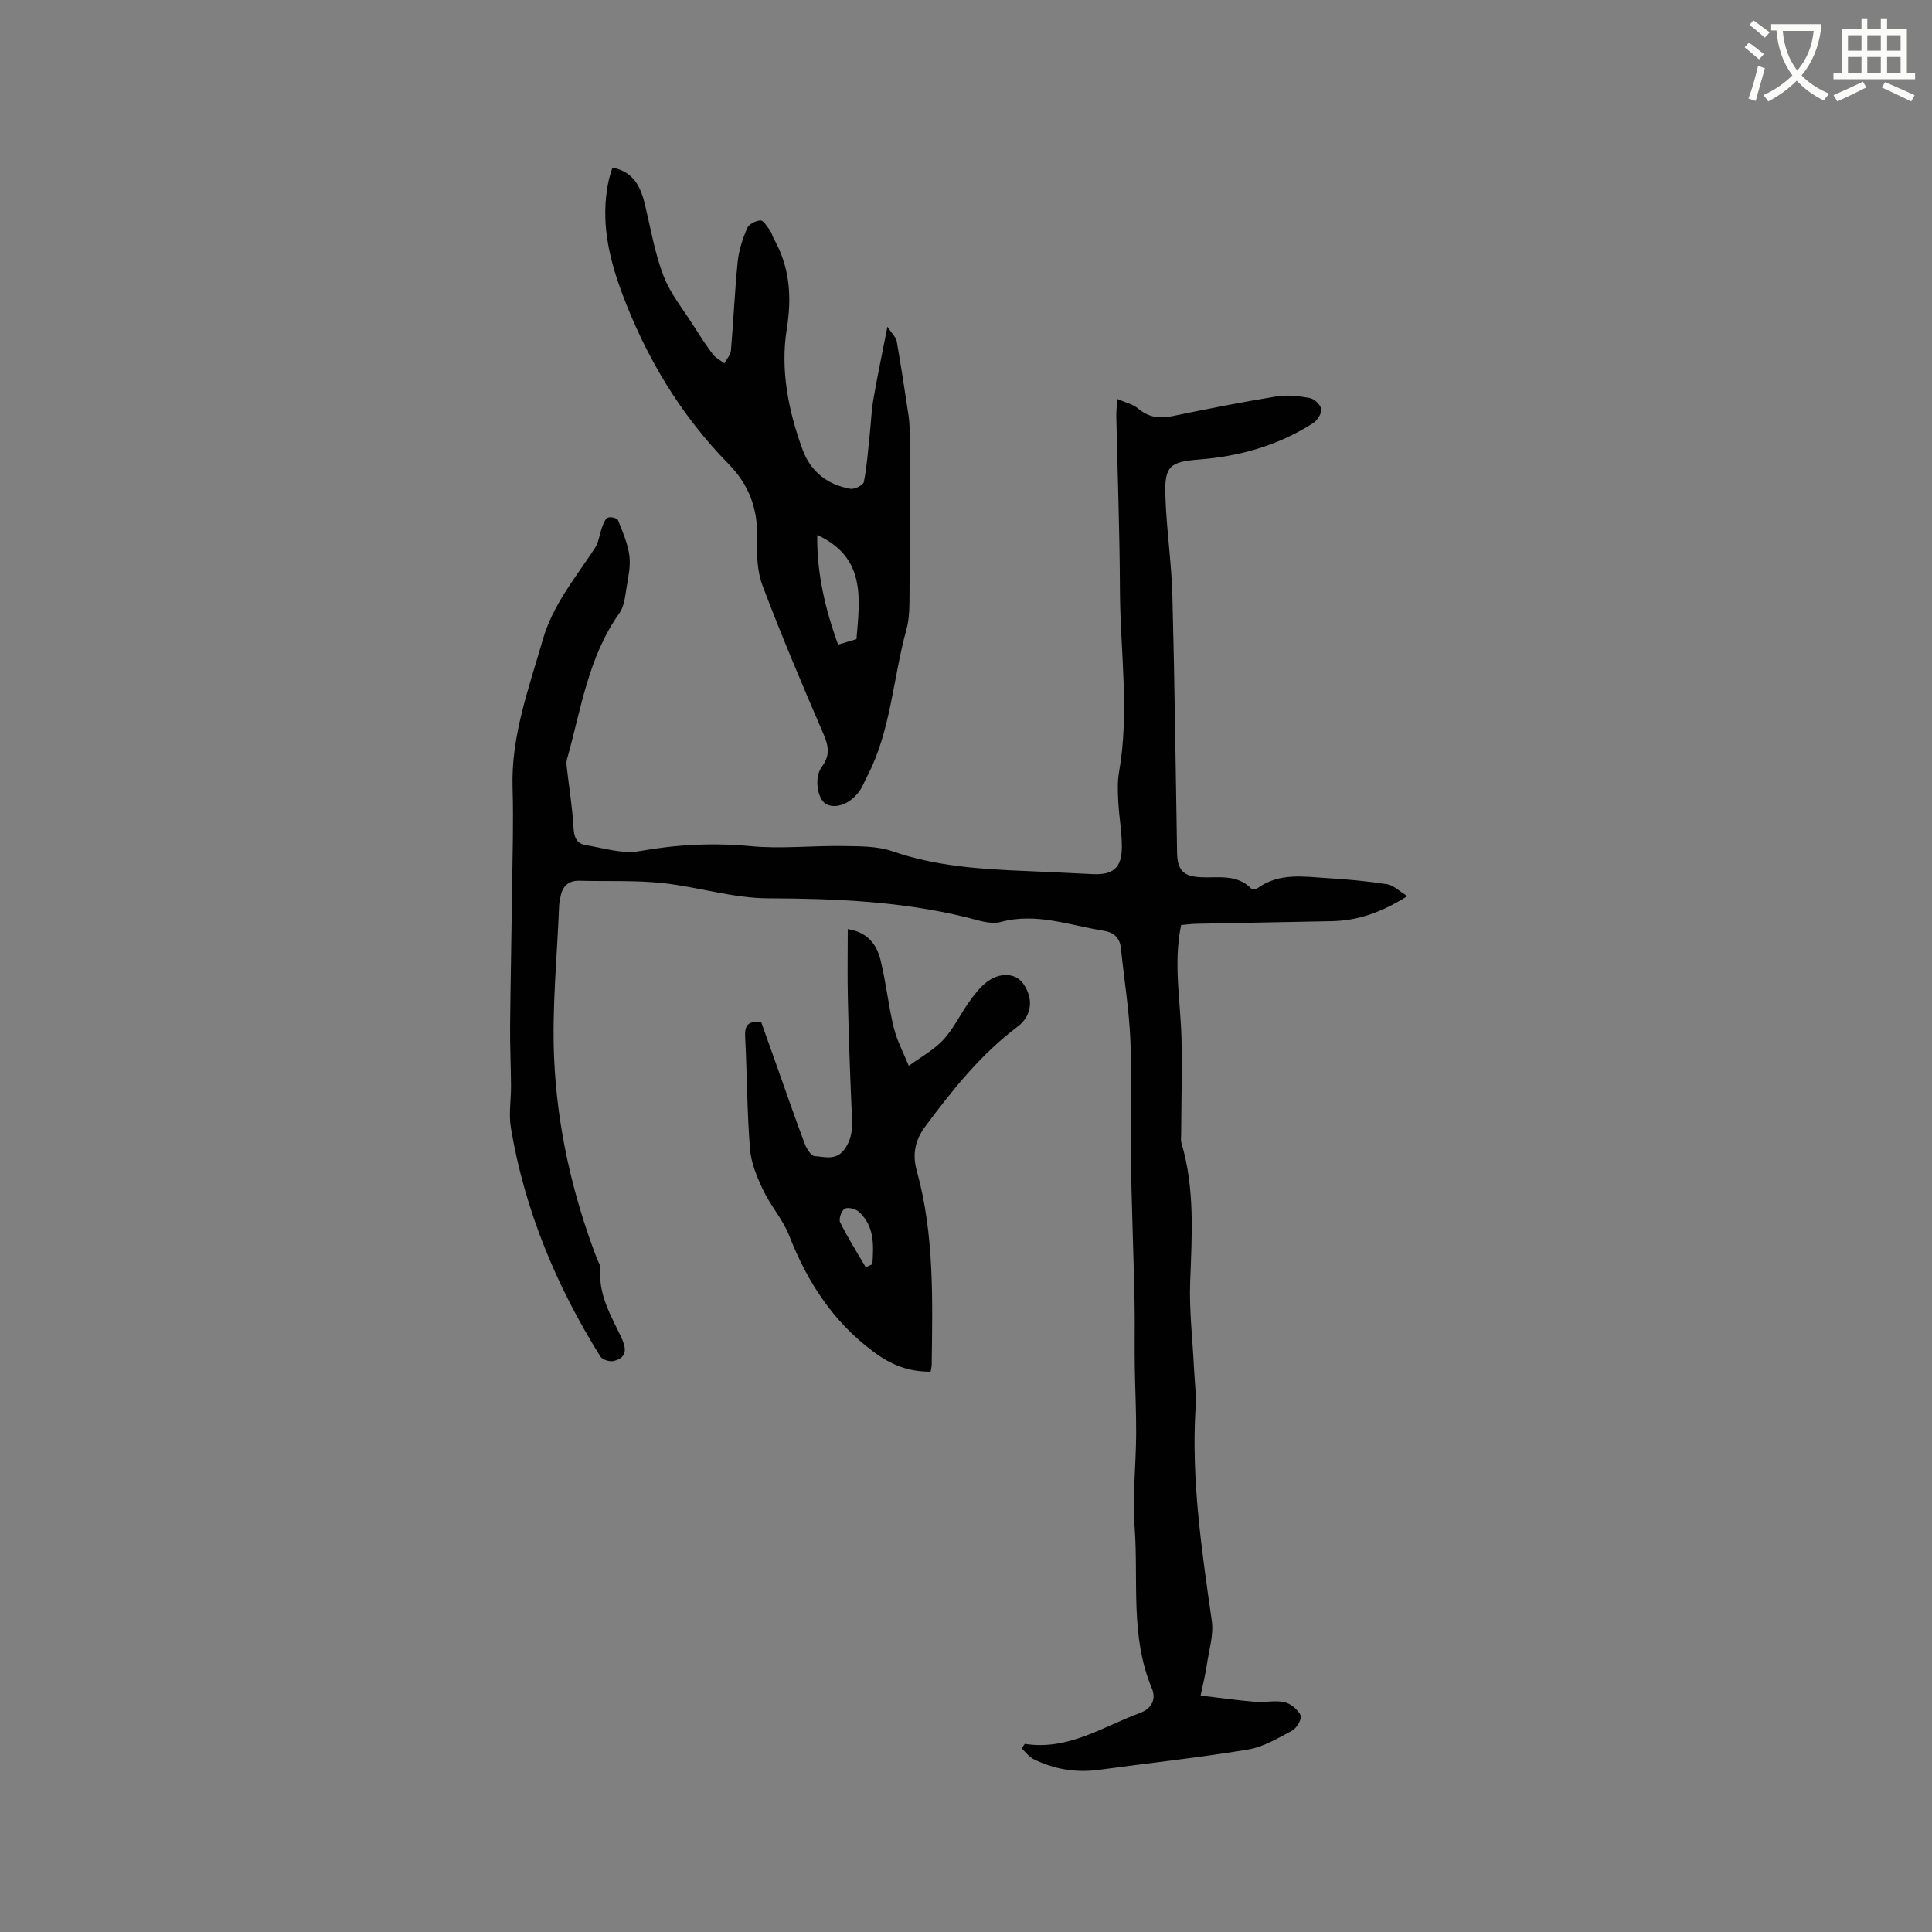 <svg enable-background="new 0 0 400 400" viewBox="0 0 400 400" xmlns="http://www.w3.org/2000/svg"><rect x="0" y="0" width="400" height="400" fill="#808080" stroke="none"/><path d="m362.1 8.8c1.1.8 2.1 1.6 3.1 2.4l-1 1.1c-1.3-1.1-2.3-2-3-2.5zm1.9 4.8c.5.2.9.4 1.4.5-.6 2.3-1.3 4.5-1.9 6.8l-1.5-.5c.8-2.1 1.4-4.3 2-6.8zm-1-9.4c1.3.9 2.4 1.8 3.4 2.5l-1 1.1c-1.4-1.2-2.4-2.1-3.2-2.6zm3.7 2.2v-1.4h10.3v1.2c-.5 3.6-1.8 6.8-4 9.4 1.5 1.6 3.4 2.8 5.7 3.8-.3.4-.7.8-1.1 1.4-2.3-1.1-4.1-2.5-5.6-4.1-1.6 1.6-3.6 3.1-5.9 4.3-.3-.5-.7-.9-1-1.3 2.4-1.1 4.4-2.5 6-4.1-1.9-2.5-3-5.6-3.3-9.3h-1.1zm8.8 0h-6.4c.3 3.3 1.3 6 3 8.2 2-2.3 3.1-5.1 3.4-8.2z" fill="#fbfcfa"/><path d="m385.3 3.8h1.3v2.2h2.8v-2.2h1.3v2.2h4.1v9.1h1.7v1.3h-16.9v-1.3h1.7v-9.1h4.1v-2.2zm.4 13.1.7 1.2c-1.8.9-3.8 1.9-6 2.9-.2-.4-.5-.8-.8-1.3 2.3-1 4.3-1.9 6.1-2.8zm-3.1-6.4h2.8v-3.2h-2.8zm0 4.6h2.8v-3.3h-2.8zm4-4.6h2.8v-3.2h-2.8zm0 4.6h2.8v-3.3h-2.8zm3.7 1.9c2.1.9 4.1 1.8 6.1 2.7l-.7 1.3c-2.2-1.1-4.2-2-6.1-2.9zm3.2-9.7h-2.8v3.2h2.8zm-2.8 7.8h2.8v-3.3h-2.8z" fill="#fbfcfa"/><g fill="#010101"><path d="m212.16 361.05c8.97 1.42 16.15-3.55 23.91-6.42 2.45-.91 3.33-2.9 2.4-5.1-4.51-10.74-2.74-22.14-3.55-33.24-.47-6.42.27-12.92.31-19.39.03-4.76-.23-9.53-.29-14.29-.06-4.54.05-9.09-.05-13.63-.22-9.95-.61-19.9-.77-29.86-.13-7.95.25-15.91-.09-23.84-.27-6.32-1.31-12.61-1.95-18.92-.23-2.28-1.54-3.34-3.64-3.67-7.04-1.11-13.87-3.8-21.28-1.8-2.14.58-4.8-.42-7.15-.99-13.48-3.3-27.16-3.86-40.99-3.91-7.32-.02-14.6-2.4-21.96-3.17-5.65-.59-11.39-.31-17.08-.47-2.52-.07-3.62 1.33-3.99 3.59-.09.52-.21 1.05-.23 1.57-.41 10.44-1.48 20.92-1.05 31.32.6 14.33 3.73 28.32 8.89 41.78.26.69.77 1.41.71 2.08-.47 5.29 2.13 9.6 4.26 14.08.98 2.06 1.57 4.24-1.49 5.01-.82.21-2.36-.26-2.77-.91-9.13-14.6-15.66-30.27-18.53-47.31-.49-2.88.04-5.92.02-8.89-.03-4.12-.23-8.24-.19-12.36.09-9.41.3-18.81.41-28.22.09-7 .31-14 .1-20.99-.33-10.74 3.37-20.57 6.25-30.64 2.08-7.25 6.78-12.85 10.77-18.94.85-1.3 1.01-3.05 1.58-4.56.26-.68.62-1.6 1.16-1.8.58-.21 1.9.11 2.07.53.95 2.37 2 4.79 2.35 7.28.29 2.13-.2 4.4-.56 6.57-.31 1.84-.47 3.96-1.49 5.39-6.48 9.1-7.95 19.95-10.87 30.29-.16.57-.08 1.24-.01 1.85.46 4.06 1.14 8.12 1.36 12.19.11 1.98.57 3.39 2.53 3.71 3.7.6 7.6 1.88 11.13 1.25 7.7-1.38 15.25-1.76 23.05-1.03 6.29.6 12.71-.13 19.06-.03 3.44.06 7.09-.01 10.27 1.09 8.97 3.1 18.21 3.71 27.53 4.08 4.66.18 9.31.44 13.97.65 4.22.19 5.98-1.31 6-5.63.01-3.06-.57-6.11-.73-9.18-.11-2.09-.22-4.24.14-6.28 2.21-12.58.24-25.17.19-37.75-.05-11.98-.49-23.96-.75-35.93-.02-.94.09-1.87.18-3.62 1.73.76 3.28 1.09 4.33 1.99 2.16 1.83 4.39 2.13 7.08 1.58 7.16-1.48 14.33-2.9 21.54-4.08 2.24-.37 4.65-.09 6.9.32.96.18 2.27 1.39 2.4 2.28s-.79 2.33-1.65 2.9c-7.19 4.64-15.19 6.9-23.66 7.56-5.97.47-7.15 1.33-6.97 7.32.21 6.98 1.28 13.93 1.46 20.91.47 17.7.66 35.41.97 53.11.06 3.59 1.2 4.95 4.84 5.14 3.64.2 7.47-.74 10.48 2.32.22.23 1.07.15 1.41-.1 4.47-3.2 9.52-2.33 14.44-2.03 4.12.25 8.25.63 12.32 1.26 1.3.2 2.44 1.39 4.2 2.46-5.35 3.36-10.24 5.08-15.66 5.19-9.32.18-18.65.35-27.97.54-1.04.02-2.08.16-3.22.26-1.7 8.16-.03 16.16.09 24.17.1 6.44-.05 12.88-.09 19.31 0 .52-.1 1.08.04 1.56 2.84 9.49 2.19 19.17 1.83 28.89-.21 5.8.49 11.63.77 17.44.14 2.86.52 5.73.35 8.57-.91 14.87 1.27 29.47 3.36 44.12.41 2.91-.58 6.03-1.02 9.04-.27 1.87-.73 3.71-1.29 6.43 3.95.47 7.64.99 11.34 1.3 2 .17 4.1-.37 6.01.07 1.31.3 2.77 1.52 3.36 2.73.32.65-.79 2.63-1.73 3.13-2.94 1.58-5.99 3.42-9.2 3.95-10.22 1.69-20.53 2.79-30.8 4.19-4.77.65-9.29-.09-13.57-2.21-.95-.47-1.65-1.46-2.46-2.21.21-.29.42-.62.63-.95z"/><path d="m126.8 34.69c4.46.91 5.87 4.06 6.75 7.74 1.18 4.94 2.02 10.02 3.84 14.72 1.45 3.74 4.13 7.02 6.32 10.47 1.24 1.96 2.49 3.91 3.89 5.75.58.77 1.57 1.24 2.37 1.84.47-.87 1.28-1.71 1.36-2.61.53-6.12.78-12.27 1.4-18.39.24-2.37 1.01-4.74 1.94-6.95.35-.83 1.79-1.57 2.77-1.62.62-.03 1.37 1.25 1.95 2.02.37.5.49 1.17.8 1.72 3.33 5.94 3.79 11.99 2.69 18.83-1.34 8.39.35 16.91 3.31 24.95 1.65 4.48 5.15 7.23 9.88 8.04.86.15 2.65-.75 2.78-1.41.63-3.17.85-6.41 1.2-9.64.27-2.5.36-5.03.78-7.5.8-4.65 1.78-9.28 2.9-15.01.92 1.42 1.77 2.17 1.93 3.05.9 5.07 1.66 10.17 2.43 15.26.16 1.04.23 2.1.24 3.15.01 11.13.04 22.26-.02 33.39-.02 2.63.04 5.38-.65 7.87-2.81 10.16-3.18 20.97-8.2 30.53-.49.93-.86 1.95-1.46 2.81-1.92 2.76-5.08 3.92-7.07 2.7-1.67-1.02-2.44-5.42-.78-7.65 1.95-2.61 1.27-4.65.13-7.28-4.32-10-8.56-20.05-12.41-30.24-1.12-2.97-1.22-6.48-1.12-9.71.19-6.08-1.61-11.07-5.92-15.47-9.93-10.13-17.09-22.07-22.04-35.34-2.78-7.44-4.47-15.03-2.84-23.01.18-.98.54-1.95.85-3.01zm42.4 76.07c-.11 7.99 1.67 15.33 4.31 22.7 1.54-.46 2.72-.8 3.81-1.13.71-8.48 1.98-16.9-8.12-21.57z"/><path d="m175.52 192.36c4.17.64 6 3.25 6.78 6.39 1.15 4.61 1.61 9.38 2.74 13.99.67 2.73 2.05 5.29 3.11 7.93 2.41-1.77 5.14-3.24 7.14-5.38 2.13-2.29 3.51-5.27 5.35-7.86 1.03-1.45 2.16-2.92 3.54-4.02 2.74-2.18 6.04-1.99 7.6.16 2.29 3.14 1.88 6.75-1.09 8.98-7.63 5.73-13.49 13.09-19.13 20.68-2.12 2.85-2.7 5.75-1.75 9.18 3.64 13.14 3.26 26.62 3.09 40.06-.01.51-.14 1.01-.22 1.52-4.59.02-8.19-1.38-11.93-4.19-8.41-6.3-13.64-14.48-17.38-24.03-1.29-3.29-3.81-6.09-5.34-9.32-1.28-2.69-2.52-5.64-2.75-8.55-.62-7.7-.61-15.45-1-23.17-.12-2.3.43-3.49 3.35-3.03 1.11 3.11 2.3 6.46 3.49 9.81 1.81 5.08 3.56 10.19 5.47 15.23.39 1.03 1.3 2.57 2.06 2.62 2.06.13 4.4.97 6.13-1.33 2.14-2.85 1.64-5.97 1.5-9.15-.32-7.37-.57-14.75-.74-22.12-.11-4.71-.02-9.45-.02-14.4zm3.72 70.01c.46-.21.92-.42 1.38-.63.25-3.9.5-7.85-2.82-10.87-.67-.61-2.26-1-2.92-.61-.67.39-1.27 2.13-.94 2.8 1.58 3.2 3.5 6.23 5.3 9.31z"/></g></svg>